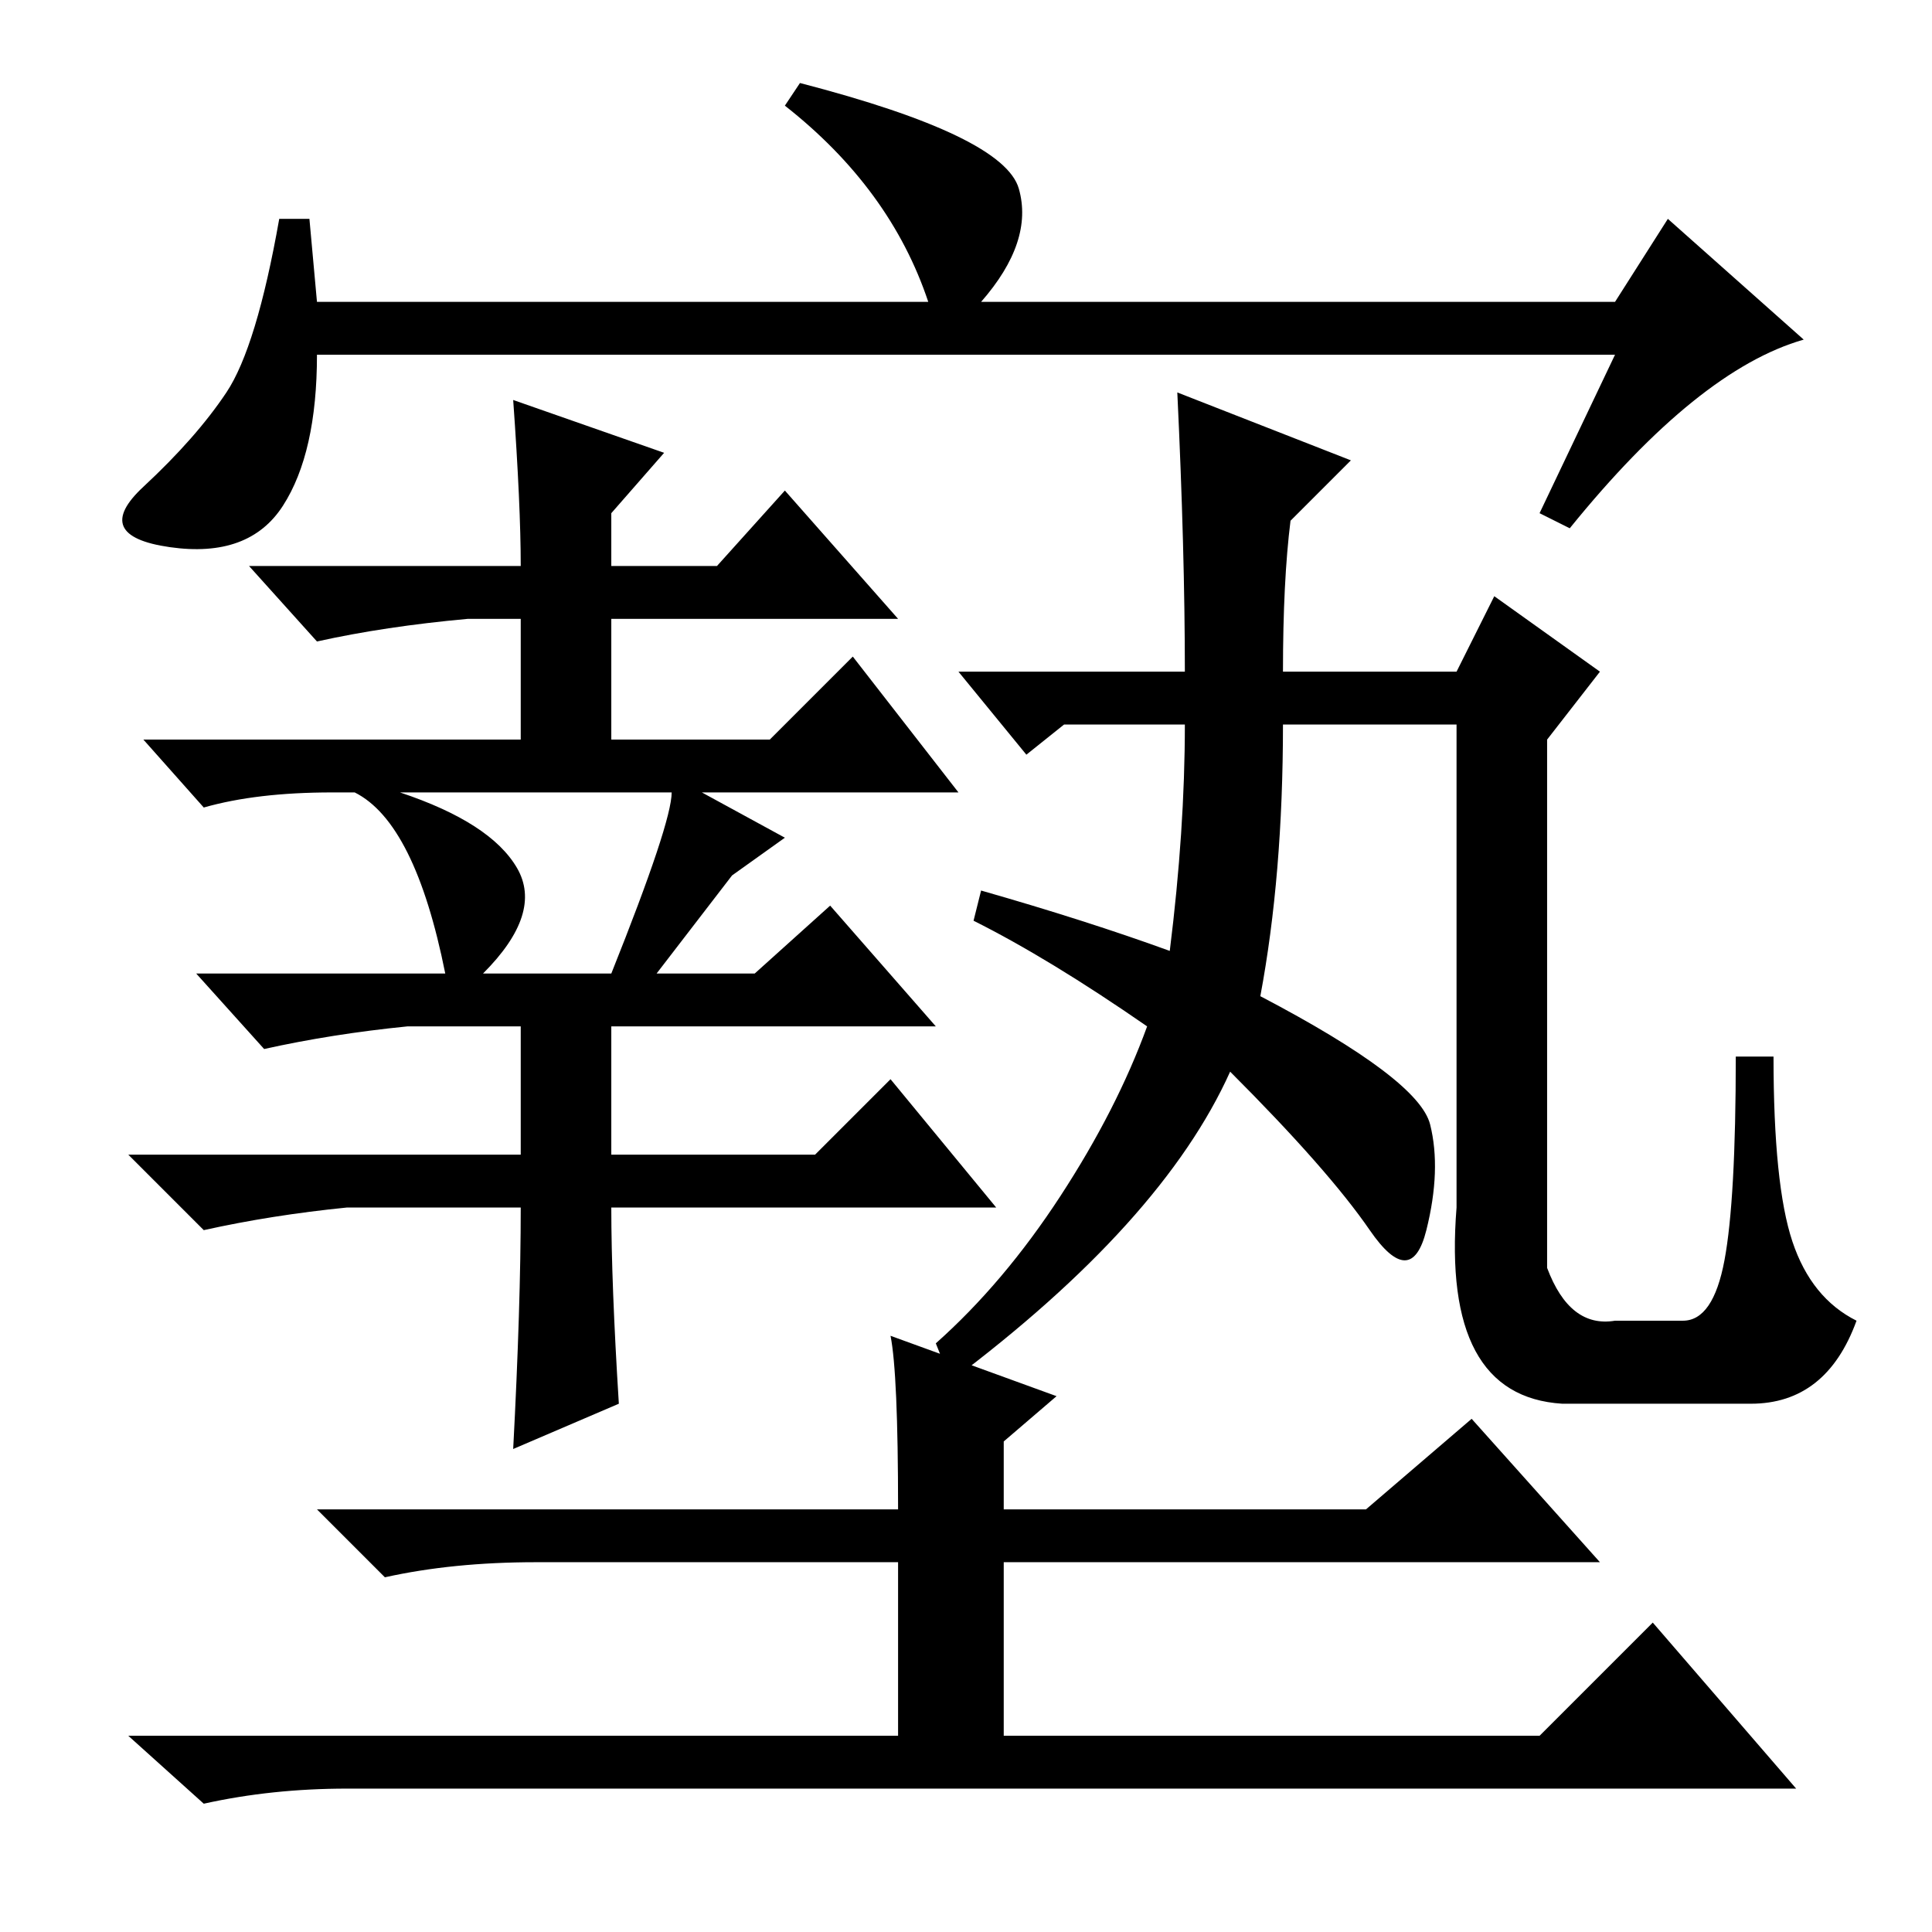<?xml version="1.0" standalone="no"?>
<!DOCTYPE svg PUBLIC "-//W3C//DTD SVG 1.1//EN" "http://www.w3.org/Graphics/SVG/1.1/DTD/svg11.dtd" >
<svg xmlns="http://www.w3.org/2000/svg" xmlns:xlink="http://www.w3.org/1999/xlink" version="1.1" viewBox="0 -36 256 256">
  <g transform="matrix(1 0 0 -1 0 220)">
   <path fill="currentColor"
d="M214 209h-172q0 -13 -4.5 -20t-15 -5.5t-3.5 8t11 12.5t7 23h4l1 -11h81q-5 15 -19 26l2 3q27 -7 29 -14t-5 -15h84l7 11l18 -16q-14 -4 -31 -25l-4 2zM167 124q21 -11 22.5 -17t-0.5 -14t-7.5 0t-18.5 21q-9 -20 -37 -41l-2 5q9 8 16.5 19.5t11.5 22.5q-13 9 -23 14l1 4
q14 -4 25 -8q2 16 2 30h-16l-5 -4l-9 11h30q0 16 -1 37l23 -9l-8 -8q-1 -8 -1 -20h23l5 10l14 -10l-7 -9v-70q3 -8 9 -7h9q4 0 5.5 8t1.5 27h5q0 -17 2.5 -24.5t8.5 -10.5q-4 -11 -14 -11h-25q-16 1 -14 26v64h-23q0 -20 -3 -36zM118 79l22 -8l-7 -6v-9h48l14 12l17 -19h-79
v-23h71l15 15l19 -22h-192q-10 0 -19 -2l-10 9h102v23h-48q-11 0 -20 -2l-9 9h77q0 18 -1 23zM68 203l20 -7l-7 -8v-7h14l9 10l15 -17h-38v-16h21l11 11l14 -18h-34l11 -6l-7 -5l-10 -13h13l10 9l14 -16h-43v-17h27l10 10l14 -17h-51q0 -10 1 -26l-14 -6q1 19 1 32h-23
q-10 -1 -19 -3l-10 10h52v17h-15q-10 -1 -19 -3l-9 10h33q-4 20 -12 24h-3q-10 0 -17 -2l-8 9h50v16h-7q-11 -1 -20 -3l-9 10h36q0 8 -1 22zM68.5 141q3.5 -6 -4.5 -14h17q8 20 8 24h-36q12 -4 15.5 -10z" />
  </g>

</svg>
